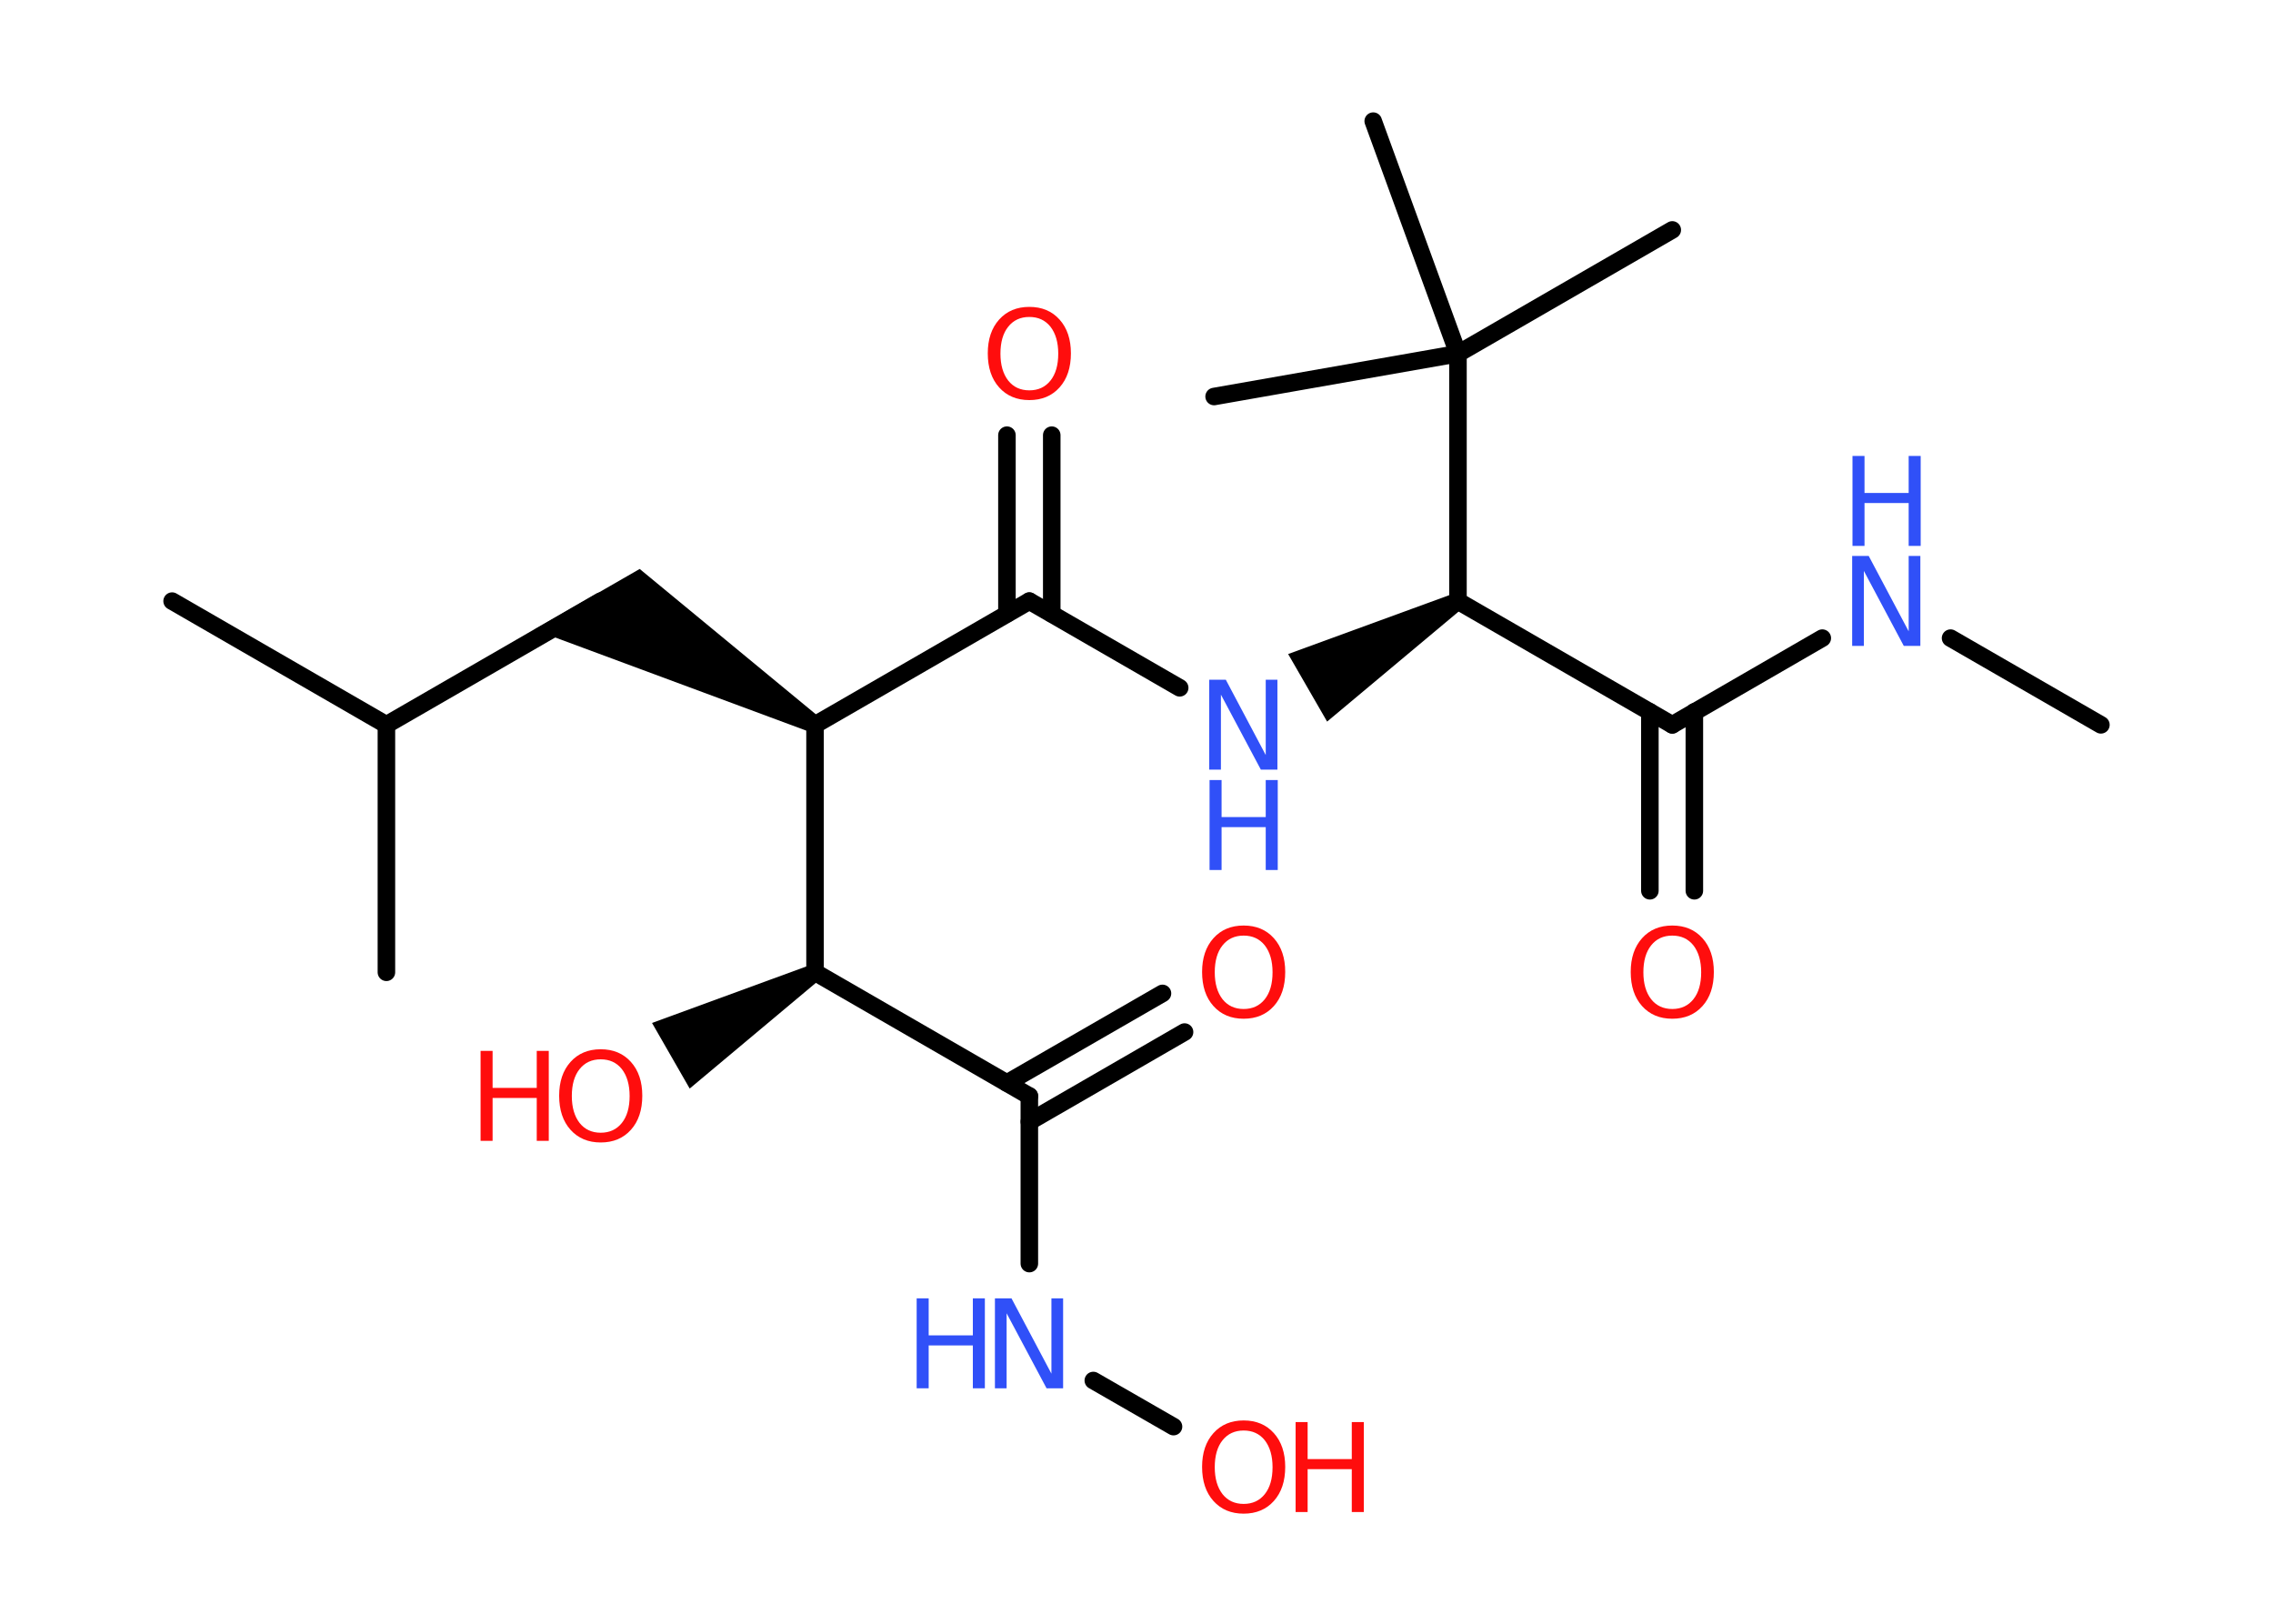 <?xml version='1.0' encoding='UTF-8'?>
<!DOCTYPE svg PUBLIC "-//W3C//DTD SVG 1.1//EN" "http://www.w3.org/Graphics/SVG/1.1/DTD/svg11.dtd">
<svg version='1.2' xmlns='http://www.w3.org/2000/svg' xmlns:xlink='http://www.w3.org/1999/xlink' width='70.0mm' height='50.0mm' viewBox='0 0 70.0 50.0'>
  <desc>Generated by the Chemistry Development Kit (http://github.com/cdk)</desc>
  <g stroke-linecap='round' stroke-linejoin='round' stroke='#000000' stroke-width='.54' fill='#FF0D0D'>
    <rect x='.0' y='.0' width='70.0' height='50.0' fill='#FFFFFF' stroke='none'/>
    <g id='mol1' class='mol'>
      <line id='mol1bnd1' class='bond' x1='64.7' y1='22.32' x2='60.07' y2='19.65'/>
      <line id='mol1bnd2' class='bond' x1='56.12' y1='19.65' x2='51.5' y2='22.32'/>
      <g id='mol1bnd3' class='bond'>
        <line x1='52.18' y1='21.92' x2='52.18' y2='27.43'/>
        <line x1='50.81' y1='21.92' x2='50.81' y2='27.43'/>
      </g>
      <line id='mol1bnd4' class='bond' x1='51.5' y1='22.32' x2='44.9' y2='18.51'/>
      <path id='mol1bnd5' class='bond' d='M45.03 18.74l-.27 -.46l-5.09 1.86l.6 1.04l.6 1.04z' stroke='none' fill='#000000'/>
      <line id='mol1bnd6' class='bond' x1='36.33' y1='21.18' x2='31.7' y2='18.51'/>
      <g id='mol1bnd7' class='bond'>
        <line x1='31.01' y1='18.9' x2='31.01' y2='13.4'/>
        <line x1='32.39' y1='18.9' x2='32.39' y2='13.4'/>
      </g>
      <line id='mol1bnd8' class='bond' x1='31.7' y1='18.51' x2='25.1' y2='22.32'/>
      <path id='mol1bnd9' class='bond' d='M24.97 22.55l.27 -.46l-5.54 -4.57l-1.46 .84l-1.79 1.03z' stroke='none' fill='#000000'/>
      <line id='mol1bnd10' class='bond' x1='18.5' y1='18.51' x2='11.9' y2='22.32'/>
      <line id='mol1bnd11' class='bond' x1='11.9' y1='22.32' x2='5.3' y2='18.51'/>
      <line id='mol1bnd12' class='bond' x1='11.9' y1='22.32' x2='11.9' y2='29.94'/>
      <line id='mol1bnd13' class='bond' x1='25.1' y1='22.32' x2='25.1' y2='29.94'/>
      <path id='mol1bnd14' class='bond' d='M25.24 30.17l-.27 -.46l-4.89 1.79l.58 1.01l.58 1.01z' stroke='none' fill='#000000'/>
      <line id='mol1bnd15' class='bond' x1='25.1' y1='29.94' x2='31.7' y2='33.75'/>
      <g id='mol1bnd16' class='bond'>
        <line x1='31.01' y1='33.35' x2='35.8' y2='30.59'/>
        <line x1='31.7' y1='34.54' x2='36.48' y2='31.78'/>
      </g>
      <line id='mol1bnd17' class='bond' x1='31.7' y1='33.75' x2='31.7' y2='38.91'/>
      <line id='mol1bnd18' class='bond' x1='33.67' y1='42.51' x2='36.14' y2='43.93'/>
      <line id='mol1bnd19' class='bond' x1='44.9' y1='18.51' x2='44.9' y2='10.89'/>
      <line id='mol1bnd20' class='bond' x1='44.9' y1='10.89' x2='51.5' y2='7.08'/>
      <line id='mol1bnd21' class='bond' x1='44.9' y1='10.89' x2='42.29' y2='3.73'/>
      <line id='mol1bnd22' class='bond' x1='44.9' y1='10.89' x2='37.39' y2='12.21'/>
      <g id='mol1atm2' class='atom'>
        <path d='M57.05 17.12h.5l1.23 2.32v-2.32h.36v2.77h-.51l-1.23 -2.31v2.31h-.36v-2.77z' stroke='none' fill='#3050F8'/>
        <path d='M57.05 14.04h.37v1.14h1.36v-1.14h.37v2.77h-.37v-1.32h-1.36v1.32h-.37v-2.77z' stroke='none' fill='#3050F8'/>
      </g>
      <path id='mol1atm4' class='atom' d='M51.5 28.81q-.41 .0 -.65 .3q-.24 .3 -.24 .83q.0 .52 .24 .83q.24 .3 .65 .3q.41 .0 .65 -.3q.24 -.3 .24 -.83q.0 -.52 -.24 -.83q-.24 -.3 -.65 -.3zM51.5 28.5q.58 .0 .93 .39q.35 .39 .35 1.04q.0 .66 -.35 1.05q-.35 .39 -.93 .39q-.58 .0 -.93 -.39q-.35 -.39 -.35 -1.05q.0 -.65 .35 -1.04q.35 -.39 .93 -.39z' stroke='none'/>
      <g id='mol1atm6' class='atom'>
        <path d='M37.25 20.93h.5l1.23 2.32v-2.32h.36v2.77h-.51l-1.23 -2.31v2.31h-.36v-2.77z' stroke='none' fill='#3050F8'/>
        <path d='M37.25 24.02h.37v1.14h1.36v-1.14h.37v2.77h-.37v-1.32h-1.36v1.32h-.37v-2.77z' stroke='none' fill='#3050F8'/>
      </g>
      <path id='mol1atm8' class='atom' d='M31.7 9.76q-.41 .0 -.65 .3q-.24 .3 -.24 .83q.0 .52 .24 .83q.24 .3 .65 .3q.41 .0 .65 -.3q.24 -.3 .24 -.83q.0 -.52 -.24 -.83q-.24 -.3 -.65 -.3zM31.7 9.45q.58 .0 .93 .39q.35 .39 .35 1.04q.0 .66 -.35 1.05q-.35 .39 -.93 .39q-.58 .0 -.93 -.39q-.35 -.39 -.35 -1.05q.0 -.65 .35 -1.04q.35 -.39 .93 -.39z' stroke='none'/>
      <g id='mol1atm15' class='atom'>
        <path d='M18.5 32.62q-.41 .0 -.65 .3q-.24 .3 -.24 .83q.0 .52 .24 .83q.24 .3 .65 .3q.41 .0 .65 -.3q.24 -.3 .24 -.83q.0 -.52 -.24 -.83q-.24 -.3 -.65 -.3zM18.5 32.31q.58 .0 .93 .39q.35 .39 .35 1.04q.0 .66 -.35 1.05q-.35 .39 -.93 .39q-.58 .0 -.93 -.39q-.35 -.39 -.35 -1.05q.0 -.65 .35 -1.04q.35 -.39 .93 -.39z' stroke='none'/>
        <path d='M14.8 32.36h.37v1.14h1.36v-1.14h.37v2.77h-.37v-1.32h-1.36v1.32h-.37v-2.77z' stroke='none'/>
      </g>
      <path id='mol1atm17' class='atom' d='M38.3 28.81q-.41 .0 -.65 .3q-.24 .3 -.24 .83q.0 .52 .24 .83q.24 .3 .65 .3q.41 .0 .65 -.3q.24 -.3 .24 -.83q.0 -.52 -.24 -.83q-.24 -.3 -.65 -.3zM38.3 28.5q.58 .0 .93 .39q.35 .39 .35 1.04q.0 .66 -.35 1.05q-.35 .39 -.93 .39q-.58 .0 -.93 -.39q-.35 -.39 -.35 -1.05q.0 -.65 .35 -1.04q.35 -.39 .93 -.39z' stroke='none'/>
      <g id='mol1atm18' class='atom'>
        <path d='M30.65 39.98h.5l1.23 2.32v-2.32h.36v2.77h-.51l-1.23 -2.31v2.31h-.36v-2.77z' stroke='none' fill='#3050F8'/>
        <path d='M28.23 39.98h.37v1.14h1.36v-1.14h.37v2.77h-.37v-1.32h-1.36v1.32h-.37v-2.77z' stroke='none' fill='#3050F8'/>
      </g>
      <g id='mol1atm19' class='atom'>
        <path d='M38.3 44.05q-.41 .0 -.65 .3q-.24 .3 -.24 .83q.0 .52 .24 .83q.24 .3 .65 .3q.41 .0 .65 -.3q.24 -.3 .24 -.83q.0 -.52 -.24 -.83q-.24 -.3 -.65 -.3zM38.3 43.74q.58 .0 .93 .39q.35 .39 .35 1.04q.0 .66 -.35 1.05q-.35 .39 -.93 .39q-.58 .0 -.93 -.39q-.35 -.39 -.35 -1.05q.0 -.65 .35 -1.04q.35 -.39 .93 -.39z' stroke='none'/>
        <path d='M39.9 43.79h.37v1.14h1.36v-1.14h.37v2.77h-.37v-1.32h-1.36v1.32h-.37v-2.77z' stroke='none'/>
      </g>
    </g>
  </g>
</svg>
